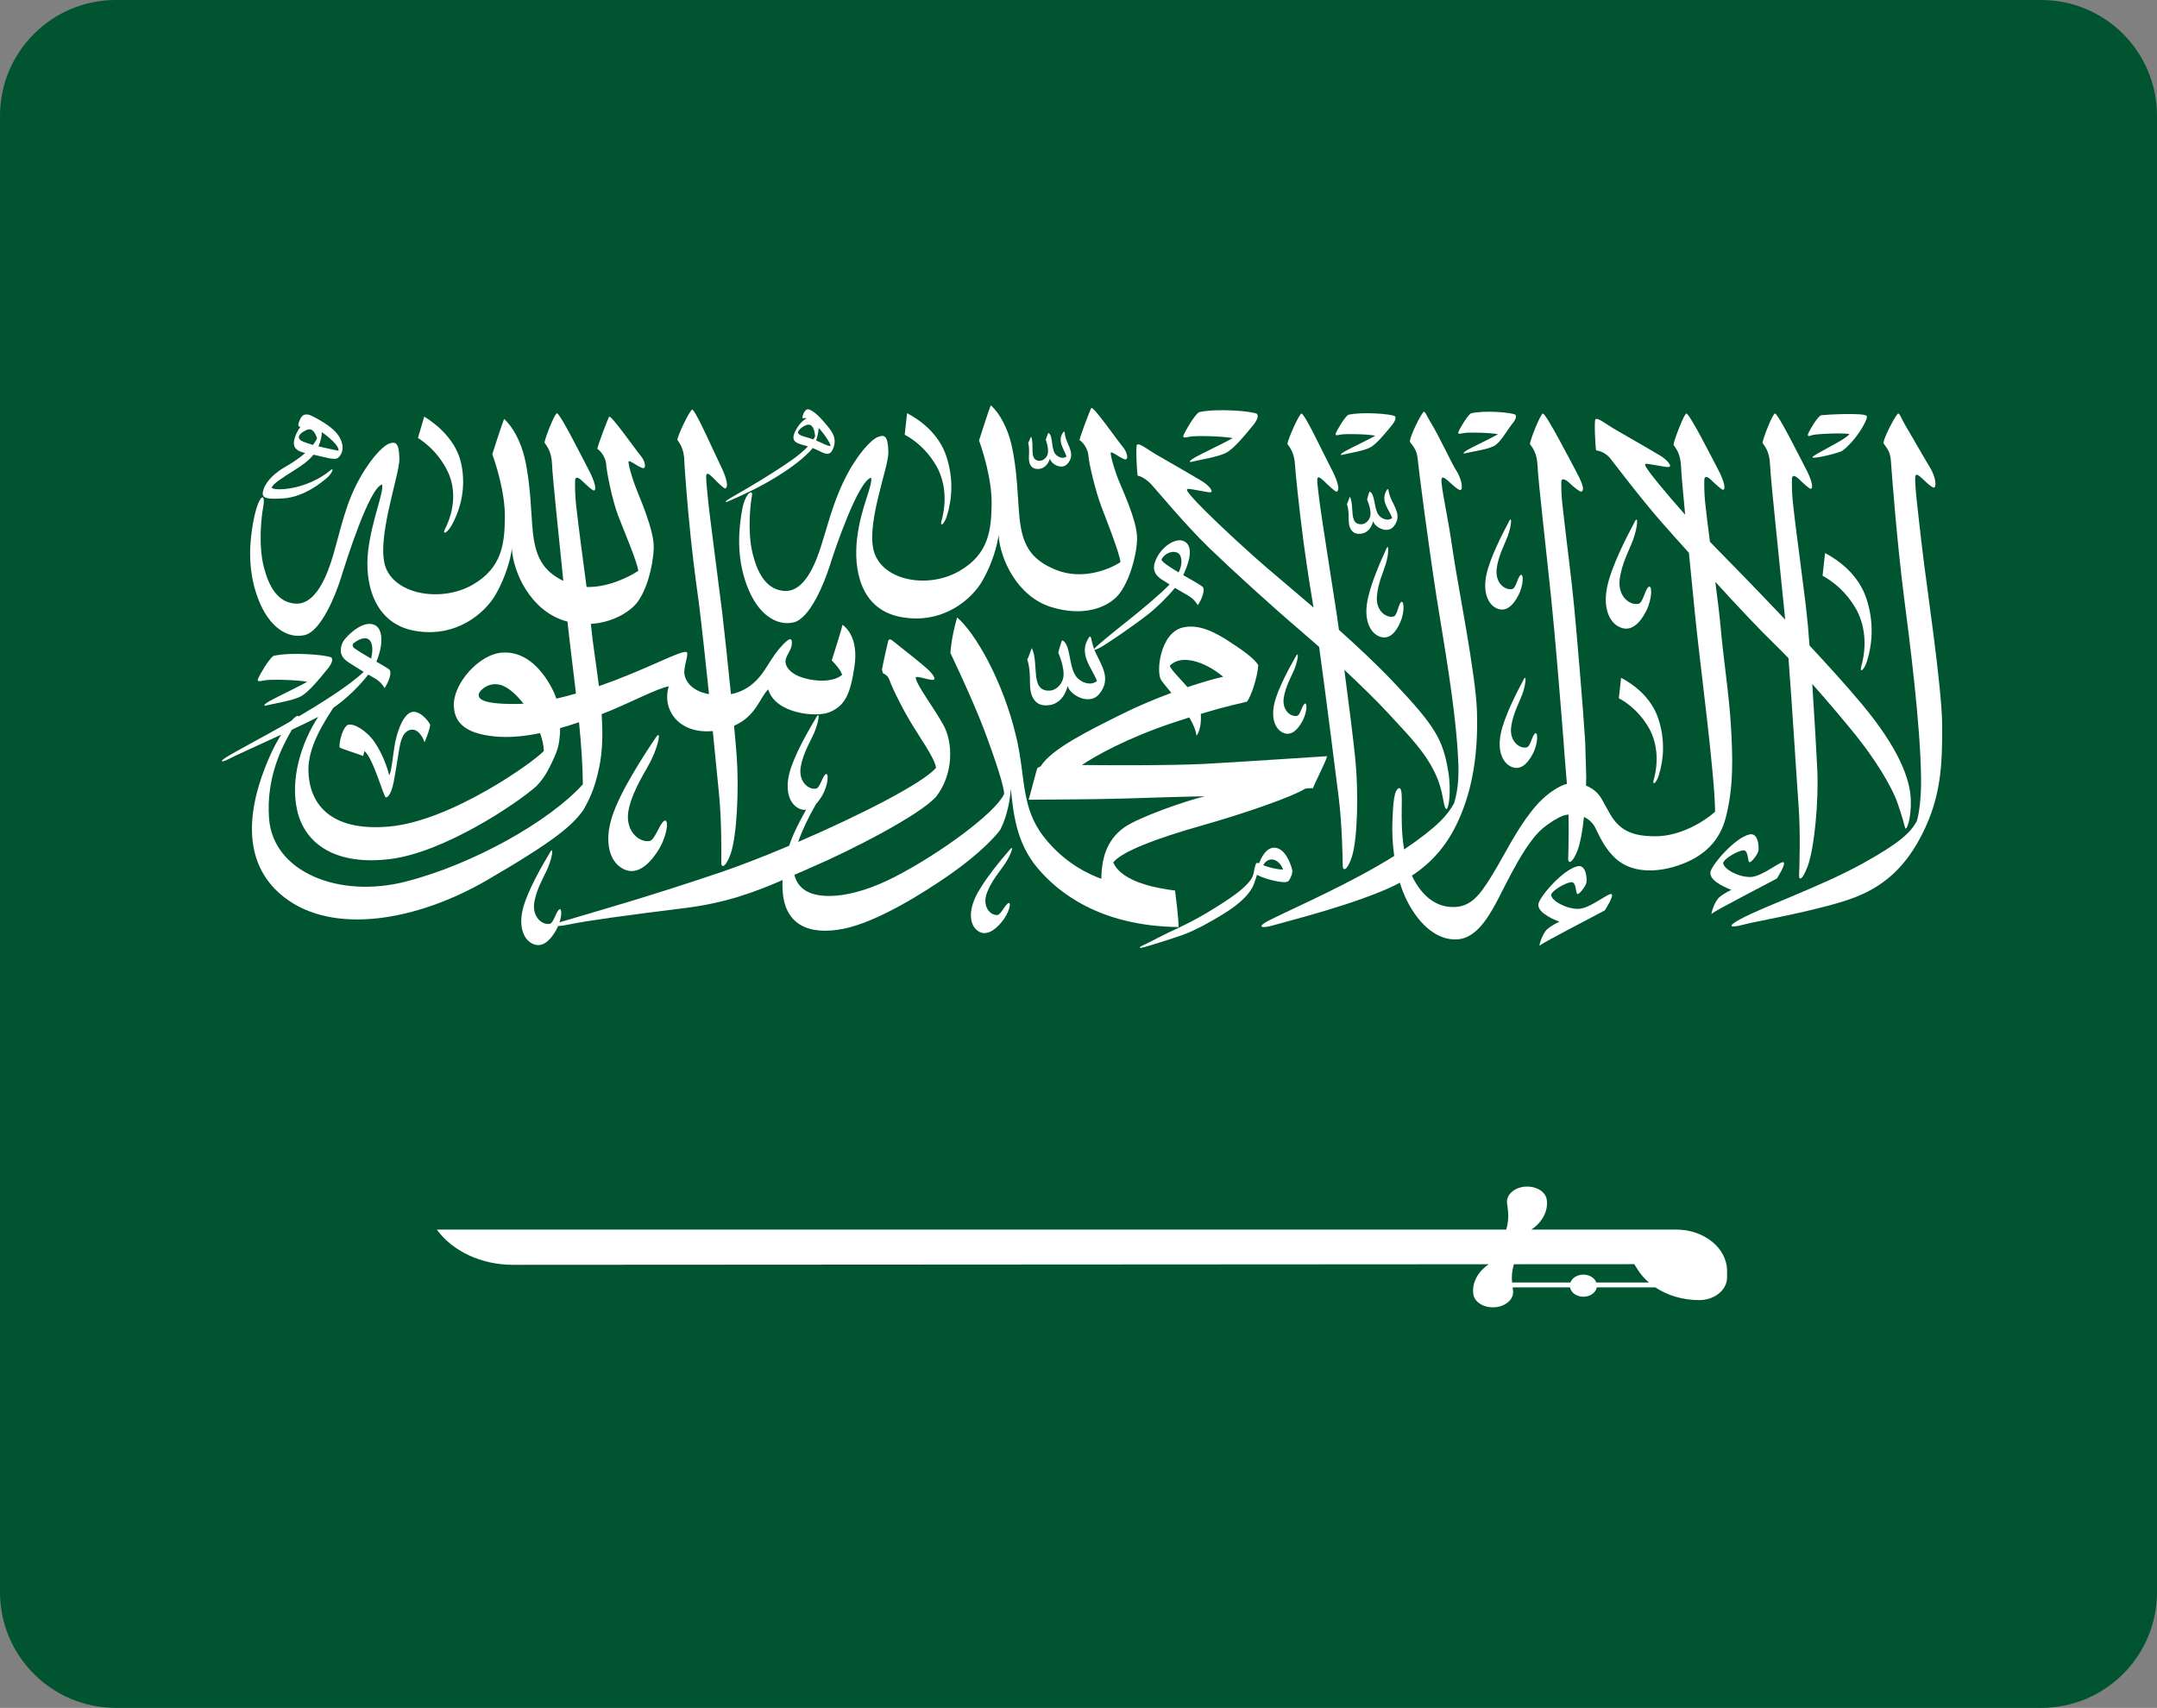 <svg width="298" height="236" viewBox="0 0 298 236" fill="none" xmlns="http://www.w3.org/2000/svg">
<rect x="0" y="0" width="298" height="236" fill="#808080" stroke="none"/>
<path d="M0 16C0 7.163 7.163 0 16 0H282C290.837 0 298 7.163 298 16V220C298 228.837 290.837 236 282 236H16C7.163 236 0 228.837 0 220V16Z" fill="#005430"/>
<path d="M268.317 100.145C268.284 94.877 266.124 80.687 265.576 75.927C265.029 71.167 264.478 66.848 264.611 65.837C264.741 64.861 266.328 67.194 267.167 67.382C267.601 67.3 267.407 65.827 266.619 64.569C266.085 63.714 264.265 60.52 263.161 58.648C262.642 57.762 262.526 57.248 262.276 57.139C262.027 57.03 260.018 60.866 260.238 61.292C260.786 62.071 261.162 62.443 261.248 63.821C261.334 65.198 262.087 75.029 263.046 82.482C263.768 88.104 265.352 100.217 265.408 107.748C265.424 110.205 265.136 112.546 264.79 113.525C263.904 115.061 262.518 116.447 257.356 119.305C251.553 122.519 243.812 125.193 240.485 126.983C238.416 128.099 239.102 128.249 240.903 127.76C242.7 127.271 251.99 125.706 256.504 123.901C260.741 122.202 263.491 119.361 265.579 115.216C268.157 110.091 268.354 105.742 268.317 100.145Z" fill="white"/>
<path d="M250.353 60.13C250.802 59.965 254.515 59.785 255.515 59.979C254.858 60.868 250.405 62.835 250.386 63.196C250.508 63.439 253.462 62.746 254.394 62.361C255.003 62.015 255.409 61.478 255.861 61.032C256.925 59.873 258.188 57.723 257.87 57.453C257.354 57.018 252.292 57.289 251.625 57.378C251.178 57.439 250.044 59.363 249.835 59.857C249.631 60.35 249.905 60.295 250.353 60.13Z" fill="white"/>
<path d="M257.937 91.353C258.711 88.872 258.902 85.863 257.849 82.695C256.767 79.433 254.079 77.444 252.141 76.425L251.795 79.566C251.795 79.566 254.513 80.844 256.372 84.063C257.55 86.104 258.04 88.991 257.11 92.21C256.955 93.009 257.558 92.568 257.937 91.353Z" fill="white"/>
<path d="M229.18 107.101C229.878 104.867 230.048 102.157 229.102 99.304C228.127 96.366 225.707 94.575 223.961 93.662L223.648 96.488C223.648 96.488 226.096 97.64 227.77 100.536C228.832 102.372 229.272 104.976 228.437 107.873C228.298 108.589 228.841 108.194 229.18 107.101Z" fill="white"/>
<path d="M129.338 64.344C130.458 66.282 130.923 69.026 130.042 72.083C129.894 72.841 130.464 72.424 130.827 71.27C131.559 68.916 131.741 66.055 130.74 63.044C129.712 59.944 127.158 58.057 125.317 57.092L124.991 60.074C124.991 60.074 127.574 61.287 129.338 64.344Z" fill="white"/>
<path d="M61.939 65.347C62.88 67.433 62.943 70.249 61.424 73.216C61.129 73.961 61.848 73.608 62.452 72.493C63.684 70.213 64.376 67.361 63.751 64.209C63.11 60.969 60.538 58.76 58.612 57.564L57.738 60.525C57.738 60.525 60.457 62.059 61.939 65.347Z" fill="white"/>
<path d="M80.571 111.97C81.766 109.872 82.264 108.459 82.794 105.973C83.259 103.786 83.289 101.26 83.121 98.688C86.698 97.308 90.96 95.019 92.392 94.85C91.412 98.032 93.75 101.466 98.472 101.018C98.834 104.616 99.143 107.777 99.331 109.651C99.716 113.494 99.658 118.337 99.647 119.178C99.631 120.024 100.277 119.864 100.942 117.981C101.827 115.46 102.1 108.876 101.779 104.522C101.702 103.433 101.572 101.964 101.415 100.289C104.476 98.949 104.985 96.362 106.129 95.259C107.162 98.683 112.848 99.147 114.602 98.415C116.778 97.504 117.491 95.868 118.051 92.07C118.613 88.272 116.978 86.743 116.393 86.33C116.335 86.789 114.912 91.252 114.912 91.252C114.912 91.252 116.262 92.601 116.33 93.264C115.23 94.206 112.911 94.264 110.964 93.664C109.015 93.064 108.418 91.961 108.534 91.22C108.646 90.477 109.38 89.801 109.404 88.896C109.426 87.991 108.968 88.253 108.188 89.055C107.408 89.857 106.905 90.579 105.825 92.301C104.943 93.71 103.511 95.429 100.985 95.92C100.568 91.784 100.092 87.383 99.774 84.618C99.608 83.159 97.945 70.547 97.827 69.136C97.724 67.907 97.532 66.458 97.564 65.777C97.595 65.235 97.954 65.451 98.51 66.018C99.067 66.583 100.04 67.571 100.208 67.493C100.775 67.23 100.195 65.591 99.453 64.123C98.712 62.651 96.183 56.844 95.653 56.605C95.379 56.483 93.672 60.057 93.571 60.761C93.835 61.202 94.527 61.894 94.552 63.863C94.56 64.413 94.933 69.592 95.451 74.489C95.904 78.814 96.505 82.917 96.562 83.394C96.975 86.695 97.475 91.348 97.951 95.922C95.21 95.429 94.481 93.718 94.541 92.742C94.611 91.641 95.136 90.397 94.884 90.117C94.356 89.817 91.214 91.478 86.832 93.264C85.6 93.766 84.211 94.303 82.745 94.814C82.363 91.696 81.86 88.732 81.657 86.465L81.633 86.213C84.515 86.037 86.874 84.66 87.948 83.349C89.289 81.71 90.226 78.337 90.317 75.752C90.408 73.165 88.202 68.435 87.677 66.931C87.147 65.427 86.874 64.384 86.828 63.863C86.78 63.343 88.02 64.466 88.8 64.686C89.328 64.786 89.145 63.704 88.5 62.961C87.859 62.221 84.393 57.242 84.15 57.592C84.001 57.797 82.612 61.459 82.521 62.019C83.068 62.361 83.707 63.303 83.752 64.205C83.799 65.108 84.562 69.076 85.409 71.28C86.258 73.485 88.066 77.715 88.18 78.878C86.889 79.74 83.948 81.2 81.038 81.112C80.541 77.254 79.91 72.774 79.573 69.601C79.443 68.374 79.434 67.066 79.454 66.382C79.47 65.84 79.882 65.915 80.45 66.472C81.019 67.029 81.893 67.839 82.073 67.781C82.463 67.658 82.125 66.429 81.351 64.97C80.577 63.51 77.501 57.337 76.962 57.107C76.688 56.989 75.311 60.456 75.224 61.164C75.499 61.602 76.204 62.279 76.273 64.248C76.328 65.816 77.135 73.502 77.827 80.271C74.948 78.862 73.966 76.848 73.61 73.468C73.361 71.111 73.336 66.769 72.448 63.138C71.947 61.085 70.893 58.999 69.643 57.892C69.345 58.574 68.014 62.762 68.014 62.762C68.448 63.965 69.798 68.014 69.751 71.522C69.707 75.031 69.414 78.461 65.26 80.824C61.108 83.188 54.88 82.248 53.342 78.559C51.804 74.869 55.222 65.615 55.178 63.431C55.131 61.246 54.719 60.945 53.754 61.305C52.791 61.666 50.819 63.772 49.12 67.198C47.422 70.627 46.667 74.874 45.702 77.761C44.74 80.648 43.199 83.573 40.815 83.411C38.431 83.251 37.148 81.187 36.414 78.201C35.679 75.213 36.129 71.278 36.329 70.269C36.827 67.743 35.674 68.26 34.968 72.227C34.531 74.674 34.097 78.581 35.635 82.67C37.17 86.76 39.787 88.285 42.08 87.762C44.374 87.242 46.391 82.15 47.102 79.863C47.813 77.58 50.991 67.438 52.791 66.939C53.042 68.082 51.392 71.766 50.864 76.076C50.337 80.386 51.565 86.175 57.346 87.176C63.127 88.179 67.049 84.631 68.471 82.168C69.895 79.701 70.559 77.115 70.719 75.813C70.904 79.119 73.288 84.282 77.919 85.754L78.397 85.884C78.682 88.59 79.146 92.123 79.573 95.832C78.671 96.096 77.762 96.334 76.856 96.539C76.74 96.183 76.613 95.835 76.458 95.515C75.045 92.638 72.706 89.986 69.463 90.17C66.152 90.356 62.541 94.538 62.699 97.592C62.803 99.646 63.998 101.332 68.344 101.764C70.329 101.962 72.436 101.753 74.614 101.304C74.92 102.153 75.114 102.998 75.136 103.767C73.759 105.291 62.363 113.424 53.831 114.207C45.298 114.988 42.696 110.755 42.611 106.506C42.547 103.274 44.601 100.047 46.045 97.815C48.111 96.384 49.806 94.596 50.877 93.216C51.167 93.386 51.444 93.543 51.707 93.688C52.727 94.249 53.133 95.087 53.133 95.087C53.322 94.814 54.198 93.32 53.855 92.59C53.698 92.41 52.927 91.961 51.999 91.428C52.973 89.132 52.96 86.84 51.698 86.33C50.288 85.761 48.446 87.341 47.652 88.304C47.24 88.805 47.082 89.374 47.079 89.851C47.073 90.465 47.379 91.019 48.134 91.513C48.886 91.999 49.585 92.439 50.242 92.837C48.377 94.689 43.97 97.404 41.274 98.999C41.174 98.765 40.779 99.012 40.248 99.604L39.517 100.031C37.366 101.276 32.208 104.011 31.193 104.681C30.178 105.352 30.814 105.23 31.193 105.081C31.91 104.715 32.85 104.272 33.906 103.784C35.402 103.091 37.142 102.308 38.843 101.522C38.34 102.329 37.819 103.274 37.358 104.304C35.328 108.839 32.047 118.238 39.144 123.893C45.935 129.307 57.607 127.247 67.286 121.621C76.967 115.994 79.058 114.016 80.571 111.97ZM49.011 89.613C48.675 89.379 48.629 89.066 48.902 88.848C49.251 88.567 49.696 88.302 50.203 88.212C51.276 88.023 51.704 89.19 51.273 91.008C50.457 90.535 49.618 90.039 49.011 89.613ZM71.214 97.279C66.285 97.301 66.058 96.454 66.151 95.912C66.242 95.373 67.777 93.893 69.724 94.869C70.547 95.283 71.474 96.149 72.332 97.236C71.953 97.263 71.58 97.277 71.214 97.279ZM56.118 121.807C46.806 124.212 37.722 120.486 37.172 113.108C36.752 107.474 38.923 103.229 40.323 100.837C41.659 100.212 42.92 99.604 43.963 99.06C41.526 102.775 40.099 107.75 41.052 111.965C42.132 116.739 46.521 119.634 53.952 118.7C61.31 117.777 71.259 111.155 74.08 108.658C74.939 107.757 75.506 106.944 76.279 105.289C76.597 104.609 77.044 103.711 77.21 102.698C77.319 102.037 77.377 101.331 77.39 100.612C78.253 100.367 79.121 100.094 79.995 99.8C80.292 102.823 80.51 105.802 80.523 108.379C75.939 113.468 65.43 119.401 56.118 121.807Z" fill="white"/>
<path d="M219 102.461C218.685 97.525 217.924 88.59 217.499 84.058C217.122 80.024 216.383 74.495 215.842 69.629C215.706 68.403 215.692 67.23 215.706 66.548C215.722 66.009 216.292 66.216 216.862 66.771C217.432 67.325 218.323 68.021 218.491 67.936C219.048 67.663 218.381 66.311 217.598 64.857C216.816 63.4 213.713 57.374 213.173 57.145C212.898 57.028 211.444 60.638 211.36 61.346C211.638 61.781 212.348 62.456 212.425 64.425C212.503 66.396 213.555 75.456 214.314 82.783C214.841 87.876 215.521 96.187 216.016 102.453C215.991 102.463 216.483 108.411 216.537 109.079C216.84 112.927 216.683 117.768 216.652 118.609C216.619 119.453 217.271 119.306 217.972 117.433C218.685 115.52 219.091 111.25 219.146 107.395L219 102.461Z" fill="white"/>
<path d="M192.559 85.18C191.604 85.456 190.105 84.501 190.22 82.497C190.324 80.687 191.143 78.992 191.458 77.923C191.892 76.447 191.895 75.024 191.527 75.831C190.7 77.633 189.159 81.117 188.841 83.482C188.521 85.846 189.331 87.37 190.432 87.89C191.804 88.542 192.792 87.508 193.46 85.984C194.102 84.525 193.981 82.821 193.535 83.222C193.162 83.641 193.023 85.045 192.559 85.18Z" fill="white"/>
<path d="M178.834 92.463C179.34 91.19 179.459 89.942 179.069 90.626C178.191 92.16 176.546 95.125 176.065 97.184C175.584 99.243 176.167 100.637 177.093 101.165C178.248 101.825 179.198 100.979 179.917 99.681C180.604 98.44 180.639 96.932 180.217 97.259C179.852 97.603 179.61 98.827 179.194 98.917C178.327 99.098 177.092 98.161 177.359 96.404C177.603 94.822 178.466 93.383 178.834 92.463Z" fill="white"/>
<path d="M138.865 119.326C139.712 118.026 140.133 116.678 139.545 117.359C138.235 118.88 135.754 121.833 134.752 123.999C133.754 126.164 134.072 127.791 134.962 128.531C136.072 129.455 137.309 128.696 138.389 127.406C139.427 126.169 139.814 124.529 139.272 124.809C138.796 125.124 138.252 126.419 137.773 126.443C136.788 126.488 135.651 125.247 136.348 123.376C136.979 121.687 138.253 120.267 138.865 119.326Z" fill="white"/>
<path d="M208.939 81.39C207.968 81.62 206.533 80.591 206.773 78.595C206.992 76.794 207.919 75.142 208.299 74.092C208.829 72.638 208.92 71.219 208.502 72.004C207.565 73.766 205.805 77.168 205.335 79.514C204.865 81.86 205.575 83.42 206.643 83.994C207.974 84.707 209.021 83.725 209.788 82.234C210.522 80.809 210.51 79.103 210.037 79.483C209.639 79.885 209.412 81.279 208.939 81.39Z" fill="white"/>
<path d="M208.642 105.876C209.97 106.59 211.023 105.608 211.787 104.117C212.519 102.692 212.509 100.986 212.039 101.365C211.638 101.765 211.411 103.161 210.938 103.273C209.967 103.502 208.529 102.474 208.772 100.478C208.991 98.677 209.917 97.024 210.298 95.975C210.827 94.52 210.918 93.099 210.501 93.886C209.561 95.648 207.804 99.05 207.334 101.395C206.864 103.742 207.574 105.303 208.642 105.876Z" fill="white"/>
<path d="M225.616 74.598C226.255 72.839 226.365 71.121 225.859 72.072C224.722 74.203 222.595 78.319 222.025 81.161C221.458 84 222.319 85.887 223.611 86.582C225.218 87.445 226.49 86.256 227.417 84.454C228.301 82.729 228.288 80.662 227.718 81.124C227.236 81.609 226.96 83.295 226.387 83.43C225.215 83.709 223.475 82.464 223.769 80.049C224.033 77.87 225.154 75.871 225.616 74.598Z" fill="white"/>
<path d="M89.97 105.029C91.016 102.884 91.395 100.738 90.625 101.881C88.902 104.439 85.657 109.391 84.549 112.9C83.44 116.41 84.261 118.875 85.788 119.887C87.691 121.142 89.455 119.78 90.868 117.615C92.221 115.538 92.49 112.937 91.71 113.457C91.037 114.014 90.456 116.107 89.718 116.217C88.202 116.443 86.188 114.694 86.891 111.687C87.528 108.975 89.215 106.58 89.97 105.029Z" fill="white"/>
<path d="M236.429 126.286C237.231 125.665 244.201 122.112 245.484 121.39C245.484 121.39 246.796 119.365 246.402 119.15C246.007 118.935 243.463 121.125 241.88 121.185C240.296 121.246 238.128 120.145 238.058 119.242C238.263 118.562 240.169 117.539 240.857 117.497C241.546 117.459 241.435 118.943 241.665 119.124C241.895 119.302 242.81 118.1 242.926 117.598C243.039 117.098 242.945 115.005 241.685 115.305C239.69 115.782 236.681 119.283 236.338 120.384C235.992 121.488 237.851 122.449 239.208 122.971C239.092 123.012 238.08 123.472 237.439 124.072C237.439 124.072 236.75 124.803 236.429 126.286Z" fill="white"/>
<path d="M212.663 130.687C213.465 130.065 220.435 126.515 221.718 125.791C221.718 125.791 223.033 123.766 222.637 123.55C222.242 123.335 219.697 125.525 218.115 125.586C216.53 125.646 214.362 124.545 214.292 123.643C214.498 122.962 216.403 121.939 217.092 121.9C217.78 121.86 217.669 123.342 217.899 123.521C218.129 123.702 219.045 122.5 219.16 121.999C219.273 121.499 219.176 119.405 217.919 119.705C215.924 120.185 212.915 123.683 212.572 124.787C212.227 125.888 214.086 126.849 215.44 127.372C215.327 127.412 214.314 127.872 213.673 128.473C213.673 128.473 212.985 129.203 212.663 130.687Z" fill="white"/>
<path d="M159.127 67.007C159.752 67.694 163.846 72.617 167.053 75.711C170.259 78.808 175.755 83.82 179.793 87.256C180.574 87.921 181.403 88.643 182.246 89.393C183.265 96.793 184.442 106.208 184.937 110.102C185.425 113.935 185.497 118.777 185.507 119.62C185.516 120.464 186.158 120.292 186.769 118.397C187.587 115.854 187.681 109.27 187.247 104.921C186.978 102.235 186.343 97.204 185.728 92.565C188.112 94.794 190.365 97.005 191.883 98.661C194.673 101.7 197.021 103.992 198.452 107.259C199.464 109.57 199.362 111.409 199.777 111.772C200.136 112.086 200.532 109.321 200.089 106.639C199.372 102.283 198.388 100.437 192.48 94.218C190.226 91.841 187.573 89.357 184.979 87.034C184.879 86.318 184.788 85.654 184.706 85.066C184.5 83.612 182.498 71.038 182.34 69.629C182.206 68.403 181.97 66.959 181.989 66.277C182.003 65.734 182.368 65.945 182.941 66.499C183.511 67.052 184.509 68.021 184.678 67.936C185.237 67.662 184.614 66.039 183.832 64.582C183.052 63.127 180.366 57.374 179.826 57.146C179.553 57.029 177.942 60.638 177.86 61.344C178.139 61.779 178.848 62.458 178.925 64.425C178.946 64.974 179.461 70.146 180.108 75.029C180.681 79.344 181.39 83.436 181.464 83.909L181.467 83.946C178.792 81.637 176.435 79.677 175.006 78.445C171.664 75.571 164.283 68.75 163.986 67.728C163.92 67.406 164.493 67.604 165.546 67.764C166.603 67.924 167.544 68.265 167.375 67.774C167.298 67.542 166.893 66.97 165.884 66.38C164.875 65.789 162.288 64.258 160.364 63.174C158.436 62.092 157.481 61.185 157.083 61.444C156.886 61.572 157.061 65.279 157.177 65.741C157.659 65.78 158.505 66.317 159.127 67.007Z" fill="white"/>
<path d="M164.396 60.341C165.187 60.176 168.937 60.266 170.298 60.537C169.728 60.911 165.892 62.745 165.134 63.182C164.38 63.62 164.189 63.873 164.568 63.83C165.668 63.542 168.146 63.182 169.334 62.596C170.453 62.1 172.361 59.68 173.104 58.778C173.841 57.875 173.841 57.425 173.653 57.183C172.895 56.793 168.008 56.402 165.652 56.955C164.999 57.374 163.723 59.605 163.535 60.07C163.347 60.537 163.605 60.505 164.396 60.341Z" fill="white"/>
<path d="M185.251 60.049C185.89 59.916 188.912 59.988 190.008 60.206C189.549 60.508 186.459 61.987 185.848 62.341C185.236 62.692 185.085 62.897 185.39 62.861C186.277 62.631 188.274 62.341 189.231 61.866C190.132 61.467 191.67 59.516 192.267 58.791C192.862 58.062 192.862 57.7 192.71 57.506C192.102 57.188 188.163 56.874 186.264 57.321C185.737 57.658 184.711 59.456 184.559 59.831C184.405 60.206 184.614 60.182 185.251 60.049Z" fill="white"/>
<path d="M202.205 59.844C202.841 59.711 205.863 59.783 206.959 60.001C206.503 60.303 203.411 61.782 202.799 62.133C202.19 62.487 202.038 62.692 202.344 62.656C203.231 62.426 205.383 62.133 206.339 61.661C207.242 61.261 208.311 59.311 208.909 58.583C209.506 57.857 209.506 57.492 209.351 57.301C208.744 56.983 205.114 56.669 203.218 57.114C202.691 57.453 201.662 59.252 201.51 59.626C201.359 60.001 201.565 59.977 202.205 59.844Z" fill="white"/>
<path d="M191.628 67.658C190.624 69.154 191.883 70.362 192.341 71.57C191.722 72.106 190.77 71.617 190.452 71.148C189.775 70.185 190.002 68.222 189.205 67.919C189.001 68.449 188.868 69.038 188.868 69.038C188.868 69.038 189.474 70.381 189.322 71.269C189.225 71.806 188.725 72.432 188.064 72.445C186.302 72.486 187.17 70.017 186.49 68.619C186.351 68.961 186.251 69.328 186.089 69.648C186.213 70.012 186.281 70.524 186.302 70.819C186.342 71.405 186.293 72.036 186.398 72.536C186.545 73.244 186.96 73.713 187.593 73.759C188.91 73.858 189.51 72.849 189.708 72.021C189.936 72.865 191.676 73.796 192.532 72.759C193.667 71.392 192.759 70.221 192.178 68.935C191.758 67.985 191.88 67.361 191.628 67.658Z" fill="white"/>
<path d="M142.173 63.69C142.264 64.305 142.599 64.725 143.144 64.788C144.269 64.924 144.839 64.077 145.052 63.373C145.201 64.109 146.656 64.974 147.448 64.116C148.494 62.981 147.769 61.938 147.332 60.808C147.02 59.97 147.154 59.438 146.923 59.685C145.982 60.933 147.008 62.025 147.342 63.085C146.781 63.52 145.987 63.063 145.735 62.649C145.2 61.792 145.492 60.11 144.824 59.818C144.621 60.269 144.478 60.769 144.478 60.769C144.478 60.769 144.931 61.949 144.754 62.708C144.646 63.167 144.184 63.687 143.611 63.673C142.094 63.642 142.965 61.548 142.447 60.319C142.312 60.606 142.207 60.922 142.049 61.187C142.14 61.509 142.173 61.949 142.173 62.206C142.185 62.713 142.11 63.252 142.173 63.69Z" fill="white"/>
<path d="M178.081 121.657C178.25 121.402 178.623 120.704 178.529 120.227C178.435 119.749 177.818 117.758 176.618 117.26C175.426 116.761 174.524 117.807 173.952 119.261L173.556 119.252C173.462 119.467 173.343 119.789 173.249 120.37C173.116 121.209 172.864 121.749 171.344 123.055C170.065 124.149 165.922 126.775 163.237 128.009C160.549 129.246 158.615 130.313 157.901 130.637C157.191 130.956 157.398 131.075 158.108 130.874C158.817 130.674 162.385 129.586 163.807 129.032C165.226 128.474 166.962 127.556 169.054 126.272C171.38 124.844 172.77 123.416 173.237 122.15C173.57 121.248 173.656 120.887 173.656 120.887C173.656 120.887 174.529 121.376 176.012 121.696C177.489 122.018 177.909 121.914 178.081 121.657ZM176.076 118.828C176.734 119.065 177.135 119.743 177.253 120.154C176.498 120.171 175.108 119.808 174.516 119.555C174.872 118.903 175.491 118.62 176.076 118.828Z" fill="white"/>
<path d="M162.336 123.057C160.273 122.786 155.076 122.038 153.804 119.182C154.872 117.709 159.789 115.843 165.949 114.098C172.109 112.356 178.545 110.096 180.275 109.005C180.654 108.883 181.387 108.92 181.387 108.92C181.697 108.076 183.244 105.111 183.341 104.491C181.619 104.584 171.008 105.322 166.294 105.561C161.578 105.801 152.496 105.743 149.47 105.711C151.326 104.448 155.731 101.983 162.027 99.879C162.843 99.606 163.598 99.359 164.302 99.136C164.826 100.02 165.215 100.893 165.296 101.654C165.697 101.264 165.998 99.972 165.897 98.645C169.567 97.536 171.458 97.169 172.274 96.96C172.789 96.329 173.701 93.775 173.837 91.918C173.289 90.972 171.572 89.795 170.044 88.784C167.939 87.393 165.669 86.18 163.404 86.711C160.307 87.43 159.686 92.814 160.408 93.956C160.638 94.316 161.183 94.956 161.827 95.744C159.565 96.586 157.198 97.576 155.112 98.616C150.465 100.932 145.277 103.466 143.764 105.903L143.33 106.103C143.209 106.333 142.251 110.103 142.112 110.51C143.078 110.478 150.294 110.491 155.32 110.343C160.343 110.191 164.735 110.04 166.455 110.04C163.907 110.611 157.231 112.959 155.311 114.34C153.392 115.724 152.185 117.829 152.153 121.438C150.364 120.775 147.038 119.26 144.204 115.632C141.044 111.589 141.698 107.432 140.434 101.975C138.597 94.057 134.673 87.371 132.23 85.326C131.407 88.121 131.301 90.227 131.301 90.227C131.301 90.227 134.362 96.631 135.912 100.719C137.461 104.809 138.785 108.838 138.72 109.74C137.444 112.388 129.891 117.934 123.596 121.181C117.627 124.259 112.369 124.591 110.505 122.398C110.139 121.971 109.89 121.464 109.75 120.891C110.56 120.533 111.373 120.172 112.206 119.811C117.574 117.498 127.106 112.627 129.339 110.072C131.749 106.975 131.716 102.614 130.303 100.118C128.895 97.624 126.688 94.735 126.515 93.714C126.381 93.232 127.949 93.91 128.875 93.956C129.323 93.924 129.099 93.353 128.137 92.451C127.368 91.732 124.392 89.399 123.255 88.489C122.97 88.257 122.757 88.351 122.699 88.595C122.478 89.527 122.025 91.522 121.85 92.506L121.971 93.002C122.298 93.186 122.675 93.392 122.857 93.907C123.114 94.638 124.016 96.676 125.493 99.248C126.973 101.818 129.111 104.656 129.321 106.089C127.582 108.187 118.813 112.656 110.272 116.34C110.8 114.79 111.634 113.039 112.739 111.093C113.053 110.764 113.339 110.358 113.605 109.9C114.457 108.426 114.54 106.625 114.023 107.006C113.581 107.41 113.263 108.872 112.756 108.971C111.719 109.172 110.264 108.026 110.63 105.932C110.961 104.042 112.029 102.336 112.49 101.244C113.129 99.732 113.305 98.239 112.82 99.051C111.731 100.866 109.686 104.382 109.059 106.839C108.434 109.292 109.098 110.969 110.193 111.618C110.602 111.865 110.994 111.942 111.367 111.894C110.618 113.244 109.692 114.899 109.017 116.874C105.582 118.328 102.24 119.628 99.474 120.564C89.531 123.932 82.446 125.917 77.489 127.39L77.296 127.473C77.66 126.358 77.611 125.406 77.22 125.692C76.778 126.098 76.461 127.56 75.954 127.656C74.917 127.857 73.462 126.713 73.826 124.617C74.159 122.728 75.227 121.024 75.688 119.93C76.325 118.42 76.501 116.924 76.018 117.738C74.927 119.553 72.885 123.069 72.257 125.525C71.63 127.979 72.294 129.656 73.388 130.307C74.751 131.117 75.912 130.123 76.804 128.586L77.116 127.955C77.426 127.955 77.948 127.887 78.728 127.722C80.999 127.239 86.677 126.459 94.485 125.496C100.266 124.784 104.257 123.282 108.115 121.61C108.098 122.014 108.094 122.425 108.112 122.849C108.322 127.862 111.794 129.278 116.542 128.34C121.122 127.43 127.509 123.455 131.337 120.775C135.329 117.98 137.632 115.483 138.219 114.612C139.284 112.477 139.576 110.117 139.648 109.005C139.997 112.07 140.279 116.313 143.343 119.952C146.164 123.301 151.945 127.974 162.818 128.102C162.854 126.878 162.336 123.057 162.336 123.057ZM161.617 91.991C163.174 90.338 166.496 91.419 168.988 93.515C167.711 93.799 165.976 94.304 164.062 94.95C162.925 93.653 161.656 92.403 161.617 91.991Z" fill="white"/>
<path d="M100.488 69.327C101.194 69.022 103.354 68.103 105.682 66.82C108.005 65.545 110.188 64.001 111.256 62.974C111.665 62.581 112.03 62.273 112.263 61.907C112.96 62.181 113.44 62.464 113.74 62.576C114.19 62.74 114.79 62.977 115.181 61.764C115.57 60.553 115.053 59.771 114.293 58.837C113.649 58.053 112.627 56.876 111.798 56.584C111.095 56.334 110.761 57.82 110.868 57.784H111.338L111.43 57.825C110.462 58.287 109.712 59.725 109.637 60.23C109.56 60.779 109.67 61.185 111.059 61.523L111.618 61.678C110.459 62.977 108.299 64.32 106.828 65.272C104.74 66.626 101.777 68.318 100.934 68.807C100.091 69.293 100.161 69.446 100.488 69.327ZM113.034 59.786L113.109 59.137C114.086 60.19 114.81 61.443 114.738 61.62C114.29 61.654 113.731 61.262 112.755 60.867C112.863 60.553 112.954 60.206 113.034 59.786ZM110.23 59.787C110.225 59.59 110.601 59.041 111.396 58.74C112.191 58.438 112.542 59.282 112.612 60.31L112.376 60.721L111.66 60.487C110.902 60.277 110.389 60.158 110.23 59.787Z" fill="white"/>
<path d="M152.552 89.151C153.697 88.434 156.847 86.282 158.633 84.873C159.876 83.893 161.336 82.45 162.327 81.23C162.949 81.611 163.529 81.949 164.057 82.242C165.075 82.806 165.485 83.641 165.485 83.641C165.673 83.368 166.549 81.871 166.207 81.144C166.001 80.906 164.748 80.213 163.468 79.472C164.118 78.092 165.012 75.706 163.731 74.871C162.636 74.162 160.789 75.335 159.934 76.858C159.228 78.119 159.137 79.188 160.484 80.064C160.863 80.311 161.226 80.544 161.582 80.765C160.223 82.171 157.72 84.252 155.94 85.669C153.728 87.42 151.636 89.138 151.271 89.548L151.166 89.707C150.682 88.434 150.814 87.648 150.455 88.071C148.906 90.371 150.847 92.234 151.553 94.094C150.599 94.915 149.136 94.162 148.646 93.444C147.601 91.958 147.95 88.94 146.727 88.473C146.412 89.288 146.206 90.196 146.206 90.196C146.206 90.196 147.137 92.263 146.901 93.627C146.755 94.453 145.982 95.418 144.968 95.435C142.254 95.501 143.592 91.701 142.545 89.549C142.332 90.077 142.18 90.642 141.926 91.13C142.118 91.696 142.224 92.481 142.251 92.935C142.321 93.838 142.243 94.806 142.403 95.58C142.627 96.669 143.267 97.393 144.243 97.46C146.267 97.616 147.192 96.059 147.498 94.789C147.847 96.088 150.528 97.516 151.846 95.923C153.592 93.819 152.194 92.016 151.302 90.037L151.196 89.78C151.32 89.821 151.788 89.628 152.552 89.151ZM160.468 77.299C161.139 76.12 162.552 76.02 162.976 76.638C163.313 77.129 163.341 78.087 162.834 79.098C161.587 78.358 160.475 77.633 160.468 77.299Z" fill="white"/>
<path d="M108.37 81.657C105.986 81.498 104.703 79.431 103.969 76.445C103.235 73.46 103.684 69.522 103.884 68.513C104.084 67.506 102.96 68.026 102.523 70.472C102.089 72.916 101.652 76.825 103.19 80.917C104.725 85.004 107.342 86.529 109.635 86.006C111.928 85.486 113.946 80.394 114.657 78.11C115.368 75.824 118.546 66.502 120.346 66.001C120.597 67.144 118.947 70.01 118.419 74.32C117.894 78.63 118.808 84.283 124.589 85.285C130.37 86.289 134.292 82.74 135.714 80.273C137.137 77.81 137.801 75.22 137.962 73.919C138.147 77.226 140.531 82.39 145.162 83.862C149.636 85.285 153.055 83.983 154.565 82.138C155.906 80.501 156.998 77.127 157.092 74.54C157.184 71.956 154.823 67.226 154.295 65.72C153.765 64.217 153.492 63.174 153.445 62.654C153.401 62.134 154.64 63.257 155.42 63.477C155.948 63.577 155.763 62.495 155.121 61.752C154.48 61.011 151.011 56.033 150.768 56.38C150.619 56.588 149.23 60.249 149.139 60.81C149.688 61.152 150.325 62.093 150.373 62.996C150.416 63.898 151.335 67.866 152.184 70.071C153.033 72.276 154.684 76.506 154.8 77.669C153.149 78.77 149.431 80.172 145.9 78.751C142.368 77.326 141.241 75.262 140.852 71.574C140.603 69.217 140.579 64.876 139.691 61.245C139.19 59.194 138.135 57.108 136.883 56C136.587 56.68 135.257 60.871 135.257 60.871C135.691 62.073 137.04 66.122 136.997 69.631C136.949 73.137 136.657 76.568 132.502 78.932C128.35 81.297 122.435 80.355 120.897 76.666C119.359 72.977 122.778 64.679 122.733 62.495C122.686 60.31 122.271 60.008 121.309 60.37C120.346 60.73 118.371 62.837 116.676 66.263C114.977 69.692 114.223 73.118 113.257 76.005C112.295 78.892 110.754 81.817 108.37 81.657Z" fill="white"/>
<path d="M39.147 68.87C42.081 68.668 44.56 66.564 45.201 66.004C45.843 65.441 46.189 64.602 45.729 64.921C42.335 67.787 37.794 67.868 37.539 67.386C37.655 66.905 38.85 66.123 40.593 65.022C41.652 64.352 42.596 63.725 43.302 62.835L43.494 62.867C44.786 63.135 46.277 63.669 46.733 63.241C47.475 62.549 47.574 61.415 46.769 60.192C46.089 59.154 44.504 58.188 43.127 57.491C41.752 56.797 41.486 57.905 41.31 58.3C41.14 58.668 41.21 58.982 41.501 58.99C41.058 59.56 40.742 60.296 40.627 60.903C40.551 61.296 40.612 61.617 40.782 61.882C40.831 61.956 41.085 62.251 41.567 62.426L42.164 62.602C41.136 63.501 39.951 64.204 39.329 64.56C38.206 65.202 36.876 66.324 36.463 67.485C36.05 68.65 36.21 69.071 39.147 68.87ZM44.333 60.681L44.446 60.088V59.709C45.376 60.349 46.863 61.562 46.772 62.288C46.183 62.161 45.061 61.937 43.995 61.678C44.131 61.376 44.242 61.044 44.333 60.681ZM41.576 60.865C40.892 60.349 41.558 59.834 42.164 59.502C42.947 59.074 43.406 59.428 43.806 60.55C43.666 60.872 43.469 61.184 43.238 61.484C42.629 61.306 41.771 61.02 41.576 60.865Z" fill="white"/>
<path d="M47.948 100.225C47.105 100.917 46.778 103.17 46.95 103.305C47.12 103.441 49.756 104.283 50.169 104.465L50.357 103.786C51.612 104.853 53.004 110.177 53.314 110.192C53.623 110.206 54.072 109.59 54.365 108.176C54.636 106.865 54.906 104.903 55.188 103.305C55.452 101.844 55.861 101.007 56.79 100.84C57.72 100.675 58.409 101.803 58.649 102.57C58.649 102.57 59.301 101.096 59.44 100.179C59.285 99.697 57.839 97.879 56.653 98.481C55.465 99.083 54.721 101.633 54.481 103.228C54.239 104.821 54.054 106.795 53.762 107.111C53.455 105.752 52.473 103.319 51.287 101.952C49.953 100.421 48.394 99.859 47.948 100.225Z" fill="white"/>
<path d="M36.705 97.503C37.806 97.216 40.284 96.857 41.47 96.271C42.588 95.775 44.496 93.355 45.237 92.452C45.976 91.55 45.978 91.097 45.79 90.858C45.033 90.465 40.145 90.077 37.787 90.63C37.136 91.046 35.861 93.278 35.673 93.745C35.482 94.209 35.743 94.18 36.532 94.016C37.324 93.849 41.075 93.938 42.432 94.209C41.866 94.586 38.03 96.42 37.272 96.857C36.517 97.293 36.326 97.548 36.705 97.503Z" fill="white"/>
<path d="M263.98 110.422C263.867 107.717 262.467 103.564 257.143 97.193C255.306 94.993 252.721 92.13 249.994 89.198C249.919 88.198 249.843 87.284 249.775 86.499C249.418 82.463 248.207 74.228 247.686 69.36C247.559 68.132 247.549 66.826 247.568 66.144C247.587 65.602 247.999 65.674 248.566 66.231C249.133 66.787 250.007 67.598 250.189 67.543C250.577 67.416 250.24 66.187 249.466 64.73C248.693 63.271 245.772 57.369 245.236 57.14C244.959 57.023 243.582 60.489 243.497 61.198C243.77 61.633 244.476 62.31 244.544 64.281C244.617 66.25 245.872 77.882 246.594 85.212L246.633 85.621C242.556 81.313 238.717 77.386 237.137 75.794C236.864 75.518 236.563 75.204 236.239 74.867C235.981 72.907 235.744 71.038 235.581 69.496C235.448 68.27 235.439 66.962 235.462 66.279C235.475 65.739 235.89 65.812 236.457 66.369C237.027 66.925 237.898 67.736 238.08 67.678C238.468 67.554 238.131 66.325 237.356 64.866C236.585 63.406 233.539 57.369 233 57.14C232.726 57.023 231.285 60.765 231.2 61.468C231.476 61.906 232.181 62.584 232.25 64.554C232.278 65.391 232.508 67.927 232.815 71.128C230.112 68.089 227.466 64.907 227.278 64.261C227.212 63.942 227.783 64.138 228.841 64.3C229.894 64.459 230.882 64.759 230.713 64.266C230.633 64.037 230.231 63.465 229.223 62.872C228.213 62.281 225.626 60.749 223.702 59.669C221.774 58.587 220.819 57.676 220.421 57.936C220.224 58.064 220.399 61.773 220.512 62.233C220.997 62.275 221.892 62.615 222.462 63.337C223.038 64.058 226.724 68.949 229.639 72.256C230.478 73.208 231.792 74.684 233.33 76.387C233.631 79.434 233.946 82.582 234.206 85.212C234.798 91.211 236.925 107.034 236.945 112.176C235.375 113.57 232.165 115.514 228.862 115.554C225.56 115.594 223.748 114.771 222.417 112.447C222.007 111.727 221.625 111.003 221.246 110.347C220.346 108.789 218.338 107.915 216.402 108.344L216.107 108.418L215.58 108.658C214.27 109.307 212.914 110.395 211.589 112.084C209.298 115.013 207.834 118.19 206.138 120.941C204.372 123.807 203.016 125.729 199.917 125.27C197.736 124.946 196.079 123.175 195.058 120.997C197.927 119.119 200.01 116.668 201.533 113.272C203.517 108.859 204.224 103.883 204.048 98.289C203.878 93.024 201.342 80.636 200.673 75.889C200.004 71.138 199.044 67.24 199.155 66.226C199.259 65.248 200.905 67.551 201.749 67.724C202.18 67.632 201.949 66.163 201.13 64.921C200.574 64.077 198.815 60.237 197.664 58.385C197.122 57.509 196.992 57.002 196.741 56.898C196.492 56.79 194.575 60.665 194.806 61.086C195.373 61.853 195.761 62.219 195.88 63.594C196.001 64.968 197.315 75.058 198.464 82.489C199.329 88.096 201.24 98.281 201.486 105.81C201.567 108.267 201.196 110.03 200.875 111.014C200.051 112.523 198.707 114.199 193.985 117.38C193.256 112.885 194.048 109.234 193.357 108.896C192.577 108.975 192.453 111.07 192.364 113.655C192.321 114.848 192.376 116.501 192.613 118.277C186.814 121.945 179.152 125.285 175.554 127.069C173.443 128.117 174.204 128.361 175.991 127.838C177.778 127.313 187.596 124.876 192.837 122.268L193.402 121.972C193.668 122.846 193.99 123.693 194.387 124.474C196.15 127.942 198.67 130.001 201.4 129.8C203.696 129.633 205.361 127.308 206.814 124.535C208.282 121.727 210.763 116.396 213.196 114.413C214.131 113.648 215.097 113.043 216.038 112.68C216.038 112.68 217.7 112.155 219.229 113.1C219.777 113.442 220.187 113.928 220.446 114.472C221.049 115.722 221.762 117.311 223.22 118.643C225.79 120.984 229.921 120.501 233.02 119.139C236.114 117.776 237.694 115.649 238.383 113.123C239.558 108.801 239.369 104.372 239.145 100.438C238.886 95.949 238.128 91.361 237.697 86.499C237.558 84.936 237.288 82.761 236.977 80.403C239.994 83.699 243.128 87.044 245.029 88.874C245.684 89.505 246.376 90.206 247.086 90.947C247.653 98.305 248.198 107.513 248.486 111.378C248.771 115.228 248.588 120.068 248.554 120.91C248.52 121.751 249.014 121.607 249.725 119.739C250.677 117.232 251.274 110.656 251.066 106.296C250.941 103.705 250.668 98.981 250.373 94.513C252.715 97.147 254.938 99.807 256.385 101.601C258.957 104.788 261.32 108.578 262.146 110.942C262.97 113.309 263.062 114.01 263.222 114.432C263.383 114.853 264.093 113.127 263.98 110.422Z" fill="white"/>
<path d="M220.545 177.22C220.313 176.591 219.602 176.13 218.751 176.13C217.9 176.13 217.19 176.591 216.956 177.22H208.9C208.818 176.374 208.898 175.524 209.151 174.696L225.784 174.687L226.247 175.426C226.665 176.092 227.194 176.693 227.807 177.22L220.545 177.22ZM231.557 169.906H211.569C213.105 168.857 213.91 167.326 213.694 165.777C213.556 164.801 212.534 164.072 211.288 163.973H210.662C209.147 164.113 208.048 165.147 208.207 166.282L208.268 166.719L208.342 167.39C208.424 168.233 208.345 169.08 208.094 169.906H60.348C62.542 172.926 66.542 174.779 70.861 174.776L205.682 174.698C204.14 175.748 203.332 177.282 203.549 178.833C203.709 179.969 205.065 180.778 206.581 180.638C208.095 180.497 209.194 179.464 209.036 178.327L208.975 177.891H216.898C217.038 178.623 217.81 179.185 218.751 179.185C219.692 179.185 220.464 178.623 220.605 177.891H228.665V177.874C230.347 179.004 232.486 179.653 234.748 179.653C236.877 179.653 238.602 178.254 238.602 176.527V175.623C238.602 172.466 235.448 169.905 231.557 169.905" fill="white"/>
</svg>
